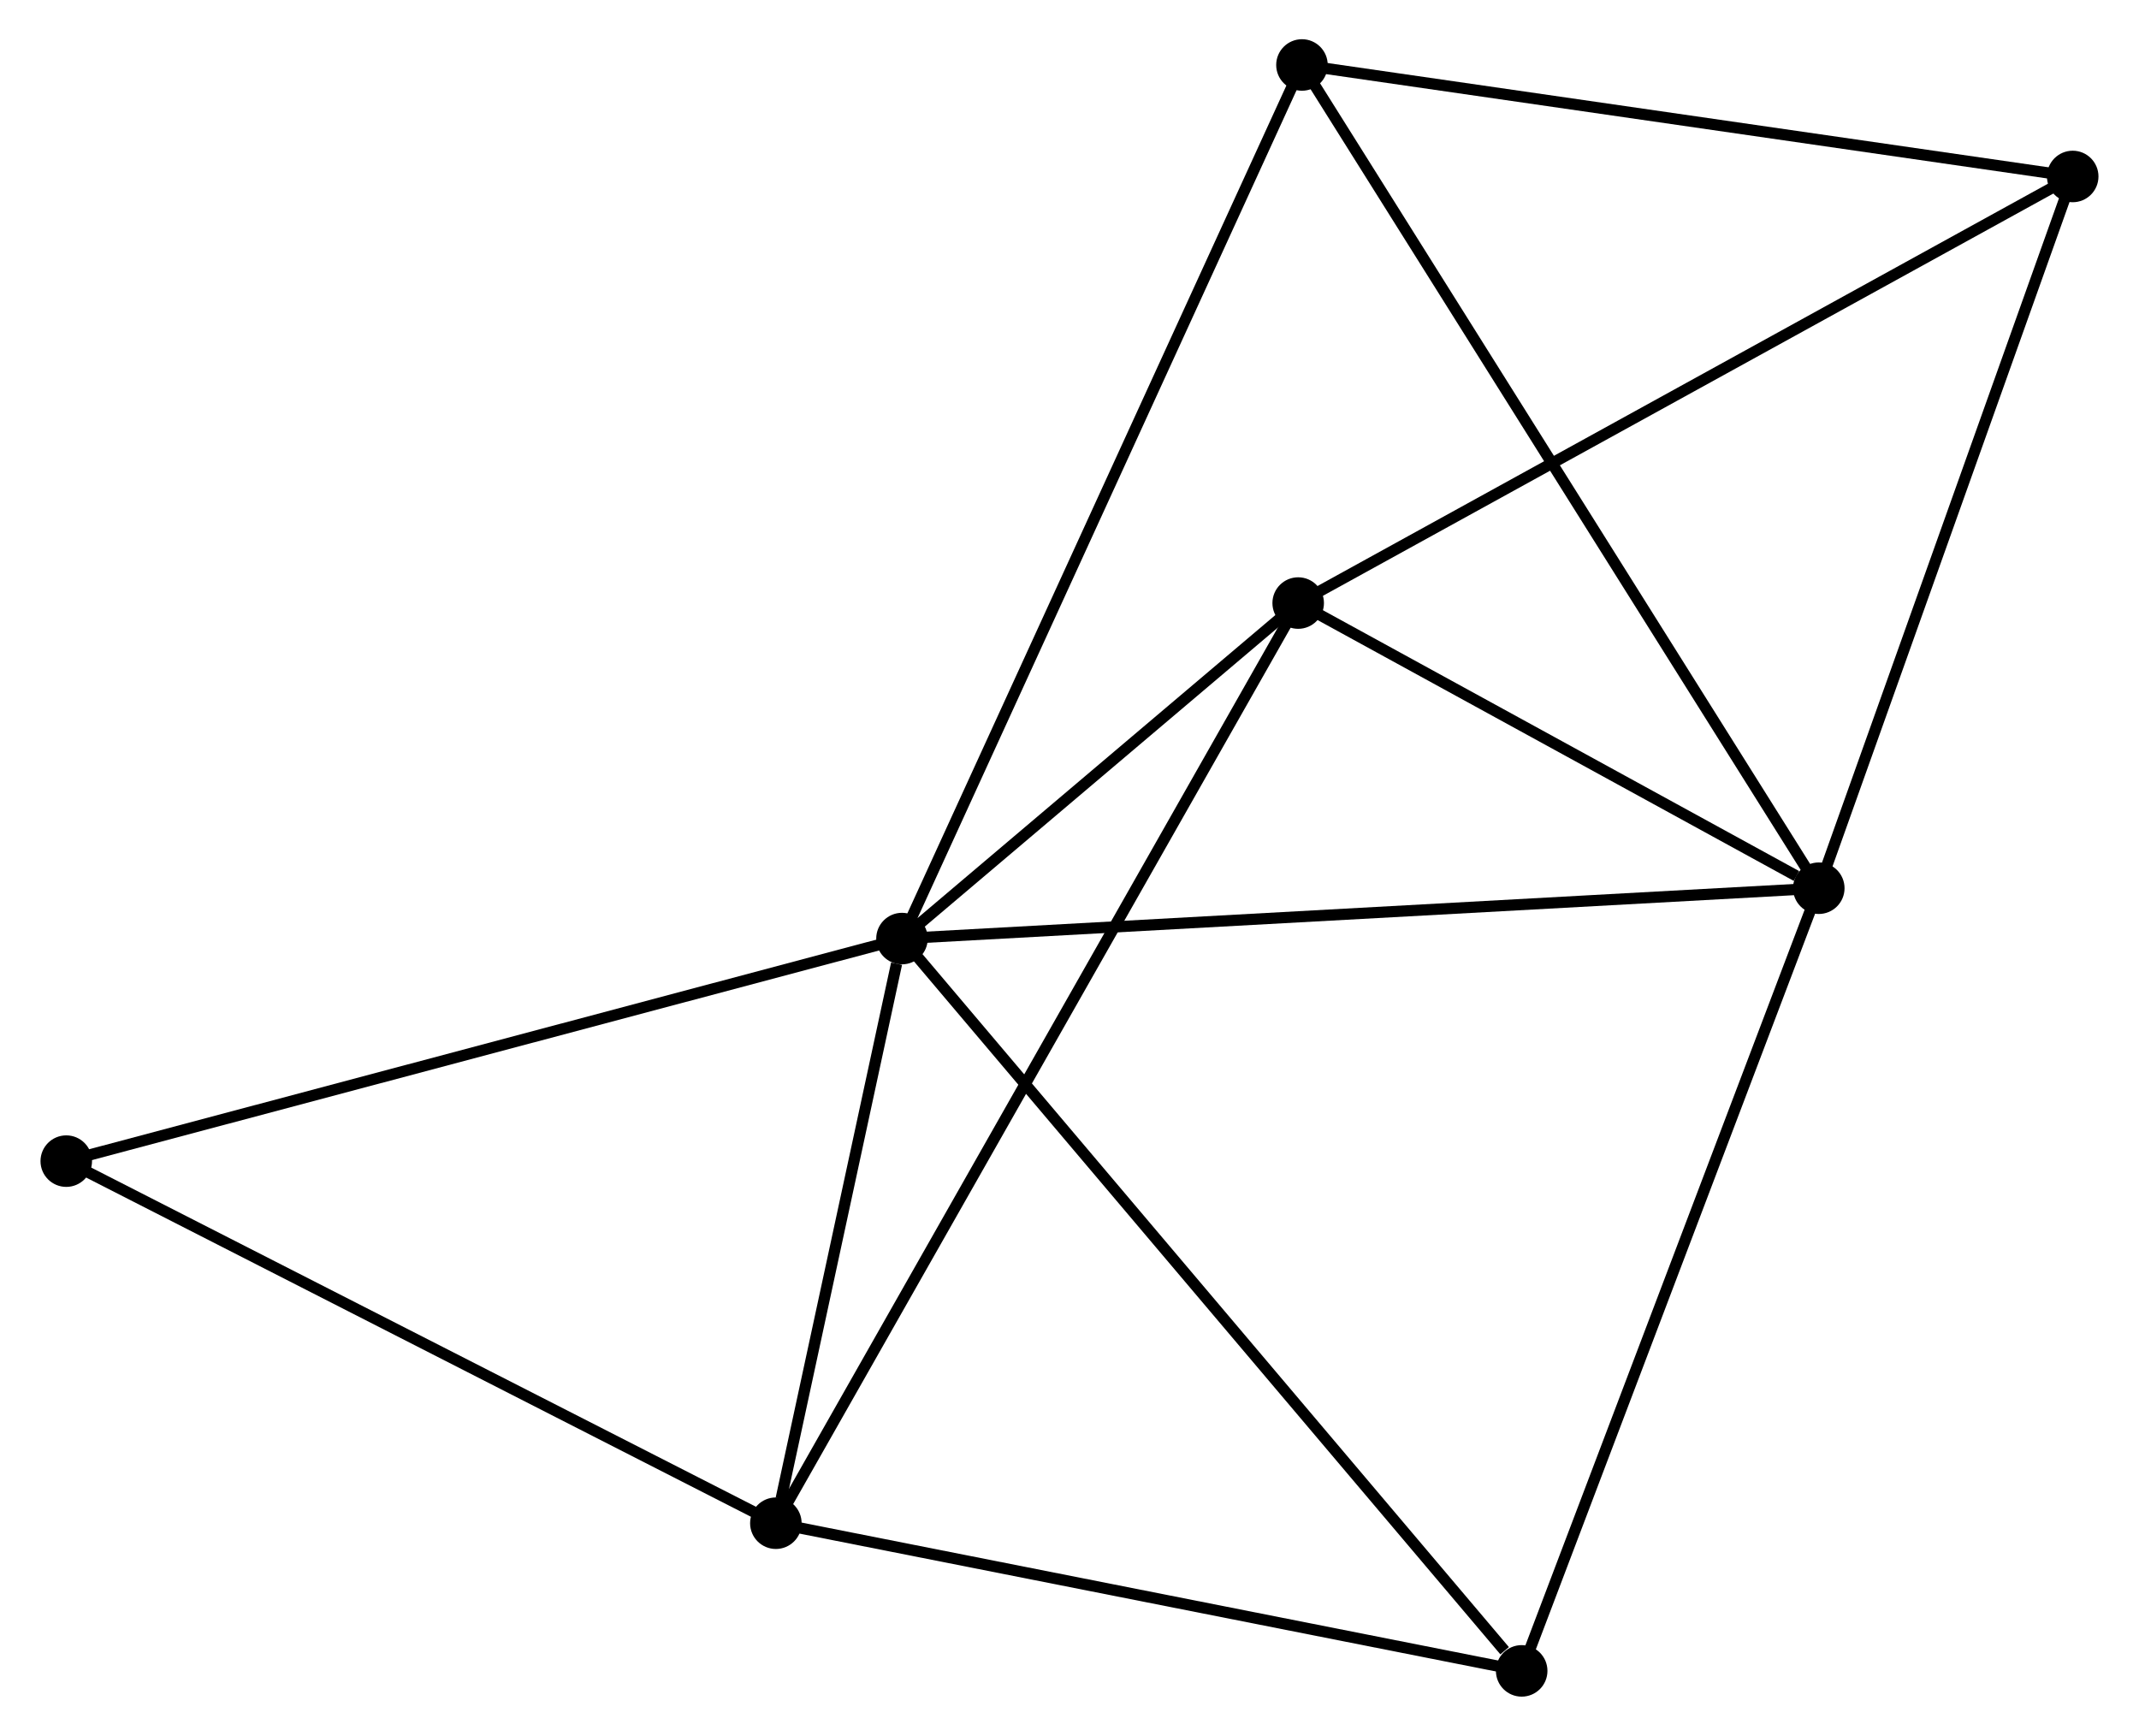 <?xml version="1.0" encoding="UTF-8" standalone="no"?>
<!DOCTYPE svg PUBLIC "-//W3C//DTD SVG 1.1//EN"
 "http://www.w3.org/Graphics/SVG/1.1/DTD/svg11.dtd">
<!-- Generated by graphviz version 2.36.0 (20140111.2315)
 -->
<!-- Title: %3 Pages: 1 -->
<svg width="191pt" height="155pt"
 viewBox="0.00 0.00 190.72 154.96" xmlns="http://www.w3.org/2000/svg" xmlns:xlink="http://www.w3.org/1999/xlink">
<g id="graph0" class="graph" transform="scale(1 1) rotate(0) translate(4 150.962)">
<title>%3</title>
<!-- 0 -->
<g id="node1" class="node"><title>0</title>
<ellipse fill="black" stroke="black" cx="76.406" cy="-67.174" rx="1.8" ry="1.8"/>
</g>
<!-- 1 -->
<g id="node2" class="node"><title>1</title>
<ellipse fill="black" stroke="black" cx="158.249" cy="-71.669" rx="1.8" ry="1.8"/>
</g>
<!-- 0&#45;&#45;1 -->
<g id="edge1" class="edge"><title>0&#45;&#45;1</title>
<path fill="none" stroke="black" d="M78.429,-67.285C89.752,-67.907 145.159,-70.95 156.296,-71.562"/>
</g>
<!-- 2 -->
<g id="node3" class="node"><title>2</title>
<ellipse fill="black" stroke="black" cx="65.147" cy="-14.982" rx="1.8" ry="1.8"/>
</g>
<!-- 0&#45;&#45;2 -->
<g id="edge2" class="edge"><title>0&#45;&#45;2</title>
<path fill="none" stroke="black" d="M75.922,-64.931C74.07,-56.346 67.444,-25.628 65.617,-17.159"/>
</g>
<!-- 3 -->
<g id="node4" class="node"><title>3</title>
<ellipse fill="black" stroke="black" cx="111.775" cy="-97.126" rx="1.8" ry="1.8"/>
</g>
<!-- 0&#45;&#45;3 -->
<g id="edge3" class="edge"><title>0&#45;&#45;3</title>
<path fill="none" stroke="black" d="M77.926,-68.46C83.744,-73.387 104.561,-91.017 110.3,-95.877"/>
</g>
<!-- 5 -->
<g id="node5" class="node"><title>5</title>
<ellipse fill="black" stroke="black" cx="131.727" cy="-1.8" rx="1.8" ry="1.8"/>
</g>
<!-- 0&#45;&#45;5 -->
<g id="edge4" class="edge"><title>0&#45;&#45;5</title>
<path fill="none" stroke="black" d="M77.774,-65.558C85.361,-56.592 122.23,-13.023 130.204,-3.6"/>
</g>
<!-- 6 -->
<g id="node6" class="node"><title>6</title>
<ellipse fill="black" stroke="black" cx="112.112" cy="-145.162" rx="1.8" ry="1.8"/>
</g>
<!-- 0&#45;&#45;6 -->
<g id="edge5" class="edge"><title>0&#45;&#45;6</title>
<path fill="none" stroke="black" d="M77.289,-69.101C82.229,-79.891 106.401,-132.688 111.26,-143.301"/>
</g>
<!-- 7 -->
<g id="node7" class="node"><title>7</title>
<ellipse fill="black" stroke="black" cx="1.8" cy="-47.306" rx="1.8" ry="1.8"/>
</g>
<!-- 0&#45;&#45;7 -->
<g id="edge6" class="edge"><title>0&#45;&#45;7</title>
<path fill="none" stroke="black" d="M74.562,-66.682C64.24,-63.934 13.733,-50.484 3.58,-47.78"/>
</g>
<!-- 1&#45;&#45;3 -->
<g id="edge7" class="edge"><title>1&#45;&#45;3</title>
<path fill="none" stroke="black" d="M156.252,-72.763C148.607,-76.951 121.255,-91.934 113.713,-96.065"/>
</g>
<!-- 1&#45;&#45;5 -->
<g id="edge9" class="edge"><title>1&#45;&#45;5</title>
<path fill="none" stroke="black" d="M157.593,-69.942C153.956,-60.36 136.28,-13.795 132.457,-3.723"/>
</g>
<!-- 1&#45;&#45;6 -->
<g id="edge10" class="edge"><title>1&#45;&#45;6</title>
<path fill="none" stroke="black" d="M157.285,-73.204C151.281,-82.769 119.059,-134.095 113.07,-143.635"/>
</g>
<!-- 4 -->
<g id="node8" class="node"><title>4</title>
<ellipse fill="black" stroke="black" cx="180.917" cy="-135.208" rx="1.8" ry="1.8"/>
</g>
<!-- 1&#45;&#45;4 -->
<g id="edge8" class="edge"><title>1&#45;&#45;4</title>
<path fill="none" stroke="black" d="M158.903,-73.502C162.213,-82.781 177.089,-124.478 180.303,-133.488"/>
</g>
<!-- 2&#45;&#45;3 -->
<g id="edge11" class="edge"><title>2&#45;&#45;3</title>
<path fill="none" stroke="black" d="M66.121,-16.698C72.189,-27.388 104.754,-84.757 110.807,-95.42"/>
</g>
<!-- 2&#45;&#45;5 -->
<g id="edge12" class="edge"><title>2&#45;&#45;5</title>
<path fill="none" stroke="black" d="M67.068,-14.602C76.79,-12.677 120.483,-4.026 129.925,-2.157"/>
</g>
<!-- 2&#45;&#45;7 -->
<g id="edge13" class="edge"><title>2&#45;&#45;7</title>
<path fill="none" stroke="black" d="M63.32,-15.915C54.069,-20.635 12.498,-41.847 3.515,-46.431"/>
</g>
<!-- 3&#45;&#45;4 -->
<g id="edge14" class="edge"><title>3&#45;&#45;4</title>
<path fill="none" stroke="black" d="M113.484,-98.068C122.967,-103.291 169.047,-128.67 179.013,-134.16"/>
</g>
<!-- 4&#45;&#45;6 -->
<g id="edge15" class="edge"><title>4&#45;&#45;6</title>
<path fill="none" stroke="black" d="M178.932,-135.495C168.884,-136.948 123.731,-143.481 113.974,-144.892"/>
</g>
</g>
</svg>
